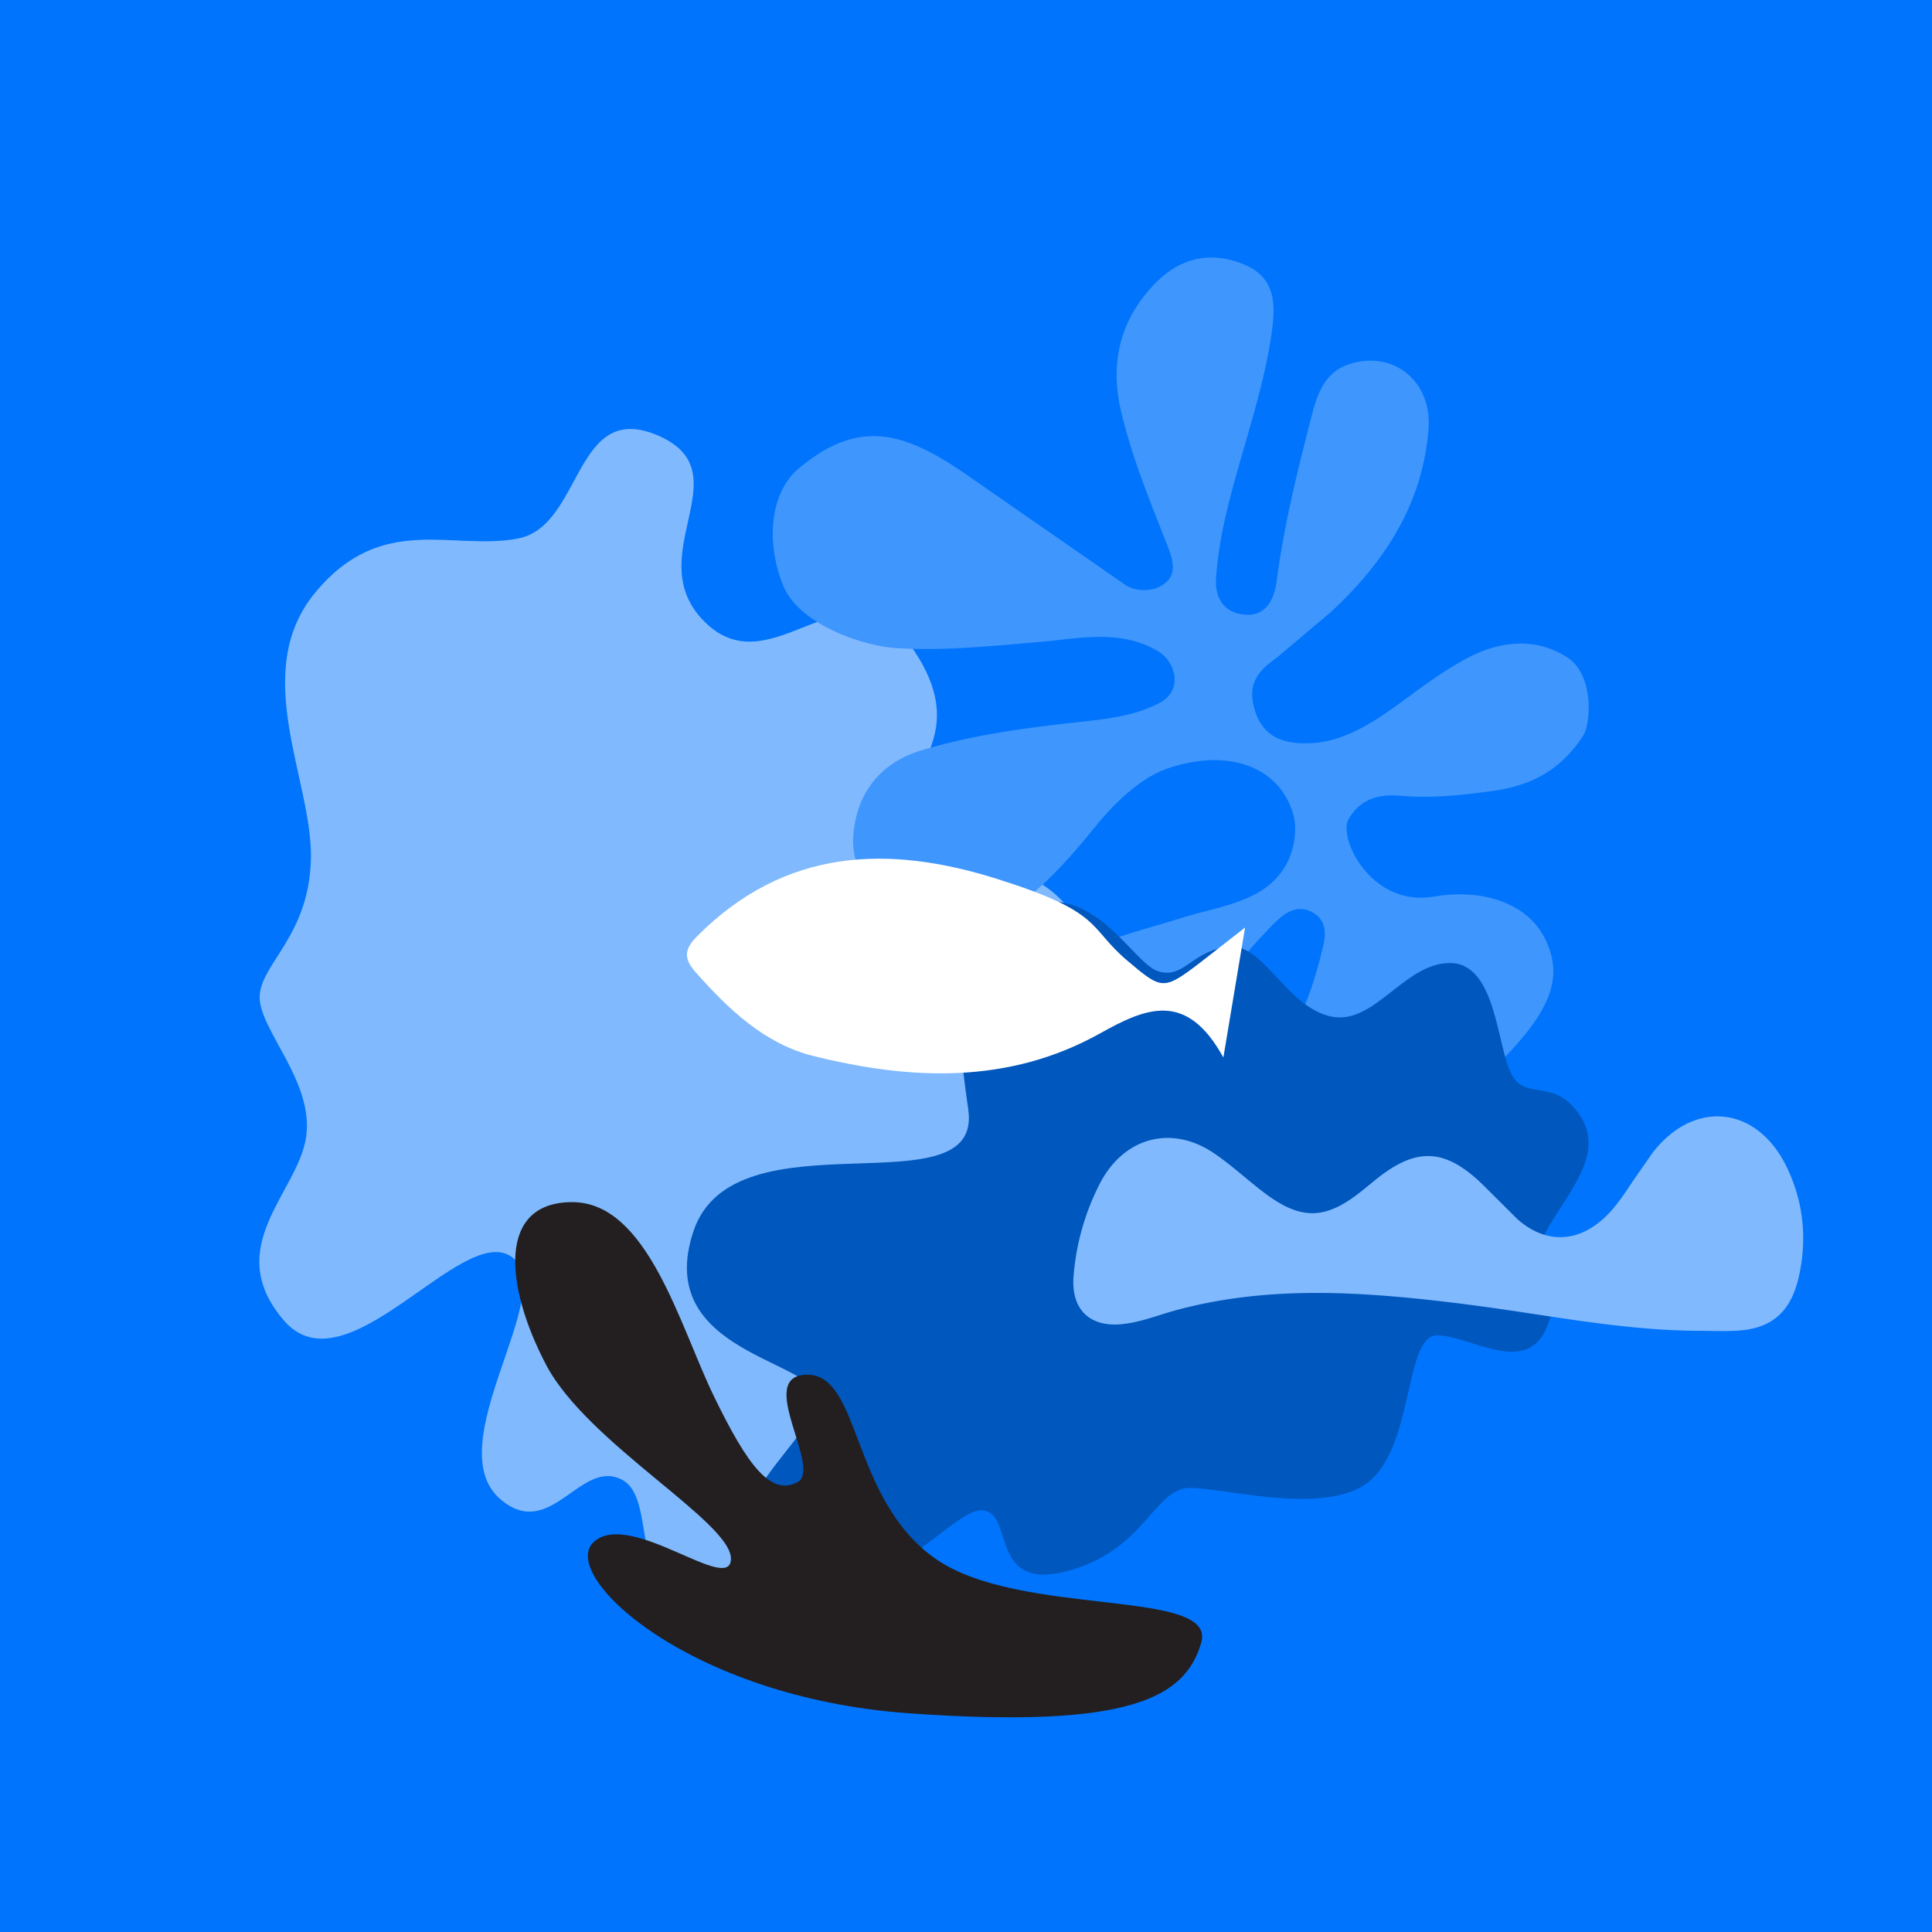 <svg xmlns="http://www.w3.org/2000/svg" width="45" height="45"  fill-rule="evenodd" xmlns:v="https://vecta.io/nano"><path fill="#0074fc" d="M0 0h45v45H0z"/><path d="M16.857 37.998c-2.441-.428-1.429-3.069-2.386-3.541s-1.646 1.441-2.801.476c-1.511-1.262 1.395-4.875.237-5.665s-3.848 3.187-5.301 1.482.328-2.969.523-4.26-1.094-2.504-1.081-3.273 1.162-1.414 1.194-3.233-1.441-4.329.108-6.192 3.189-.959 4.711-1.248 1.298-3.267 3.283-2.392-.498 2.826 1.096 4.358 3.304-1.657 4.85.645-.813 3.135-.319 4.439 3.113-.541 4.44 2.422-1.053 3.061-.606 5.098 2.667 1.306 2.007 3.534-2.513-.219-5.179 2.394-2.335 5.383-4.776 4.956z" fill="#80b9fd"/><path d="M30.755 22.286c.096-.351.232-.795-.175-1.03s-.736.073-.997.347c-.341.358-.681.728-.952 1.137-.998 1.509-2.269 2.276-3.863 2.888-.345.132-1.106.133-1.466-.358-.534-.727-.168-1.491.203-1.915 1.07-1.223 2.507-1.508 4.063-1.988.91-.281 1.938-.371 2.409-1.266.175-.332.241-.803.145-1.135-.321-1.11-1.513-1.551-2.933-1.064-.513.176-1.106.649-1.664 1.337-1.358 1.674-2.706 3.018-4.651 1.998-.521-.274-1.054-.979-1-1.756.077-1.094.717-1.738 1.576-2 1.248-.38 2.536-.539 3.828-.68.592-.065 1.186-.146 1.712-.419.611-.317.356-.982.01-1.196-.9-.556-1.898-.305-2.862-.226-1.085.089-2.164.205-3.262.136-.766-.048-2.255-.543-2.633-1.453s-.359-2.134.368-2.738c1.352-1.124 2.384-.896 3.867.127l3.763 2.611c.241.138.676.165.947-.107.222-.222.112-.552.005-.825-.402-1.024-.823-2.042-1.077-3.113-.265-1.116-.048-2.124.771-2.978.593-.619 1.309-.783 2.094-.458.747.31.734.945.635 1.621-.224 1.521-.794 2.956-1.116 4.453a9.34 9.34 0 0 0-.174 1.198c-.04.481.168.826.643.88.527.06.713-.373.767-.78.162-1.236.453-2.443.763-3.647.15-.581.279-1.226.989-1.425 1.014-.284 1.865.45 1.785 1.521-.13 1.742-1.015 3.106-2.273 4.272l-1.272 1.073c-.458.318-.695.641-.485 1.261s.719.742 1.263.723c.739-.026 1.395-.429 1.969-.841.557-.399 1.02-.771 1.662-1.122.63-.345 1.515-.577 2.36-.043.64.405.558 1.553.377 1.831-.488.752-1.147 1.153-2.088 1.283-.732.101-1.444.181-2.175.115-.511-.045-.934.083-1.201.546-.247.428.518 2.053 1.987 1.802 1.114-.19 2.173.14 2.59.981.485.978.059 1.819-1.324 3.144s-4.081 3.094-5.104 1.085c-.263-.517.073-1.522.423-1.978.418-.545.602-1.19.776-1.829z" fill="#3f96fc"/><path d="M22.852 35.178c.794 0 .149 1.895 1.986 1.421s2.035-1.943 2.879-1.943 3.326.711 4.27-.237.745-3.317 1.489-3.317 2.035.948 2.532-.142-.496-1.374 0-2.274 1.39-1.8.794-2.701-1.241-.332-1.589-.948-.348-2.606-1.44-2.606-1.787 1.516-2.83 1.232-1.539-1.753-2.383-1.611-.993.758-1.589.569-1.539-2.18-3.177-1.469-1.589 2.274-1.241 4.691-5.461 0-6.404 2.843 2.879 2.985 2.879 3.885-2.676 2.666-1.291 3.838c2.184 1.848 4.319-1.232 5.113-1.232z" fill="#0057bd"/><path d="M34.107 30.374c-2.249-.278-4.493-.461-6.724.146-.43.117-.848.292-1.297.326-.723.055-1.143-.365-1.08-1.127a5.68 5.68 0 0 1 .613-2.154c.563-1.085 1.677-1.371 2.662-.701.386.263.735.585 1.107.873.908.704 1.483.695 2.373-.031l.212-.173c1.006-.842 1.697-.811 2.624.12l.746.743c.657.582 1.414.556 2.053-.057.267-.256.463-.572.671-.878l.422-.607c.963-1.25 2.427-1.108 3.124.322.394.809.485 1.683.283 2.571-.185.813-.633 1.196-1.417 1.246-.325.02-.653.003-.979.003-1.816-.014-3.596-.398-5.393-.62z" fill="#80b9fd"/><path d="M28.495 24.631c-.862-1.564-1.804-1.158-2.873-.561-2.134 1.191-4.412 1.089-6.678.526-1.121-.278-1.97-1.077-2.747-1.958-.294-.333-.241-.548.044-.835 2.05-2.057 4.453-2.125 6.965-1.337s2.12 1.121 3.051 1.909c.809.685.842.699 1.704.04L29 21.604l-.505 3.026z" fill="#fff"/><path d="M27.979 38.261c-.372 1.279-1.648 2.01-6.806 1.645s-8.189-3.238-7.338-3.995 3.19 1.253 3.19.392-3.35-2.689-4.307-4.517S11.574 28 13.329 28s2.499 2.872 3.297 4.517 1.329 2.324 1.941 2.01-1.01-2.507.239-2.507 1.01 2.898 2.978 4.282 6.567.679 6.195 1.958z" fill="#231f20"/></svg>